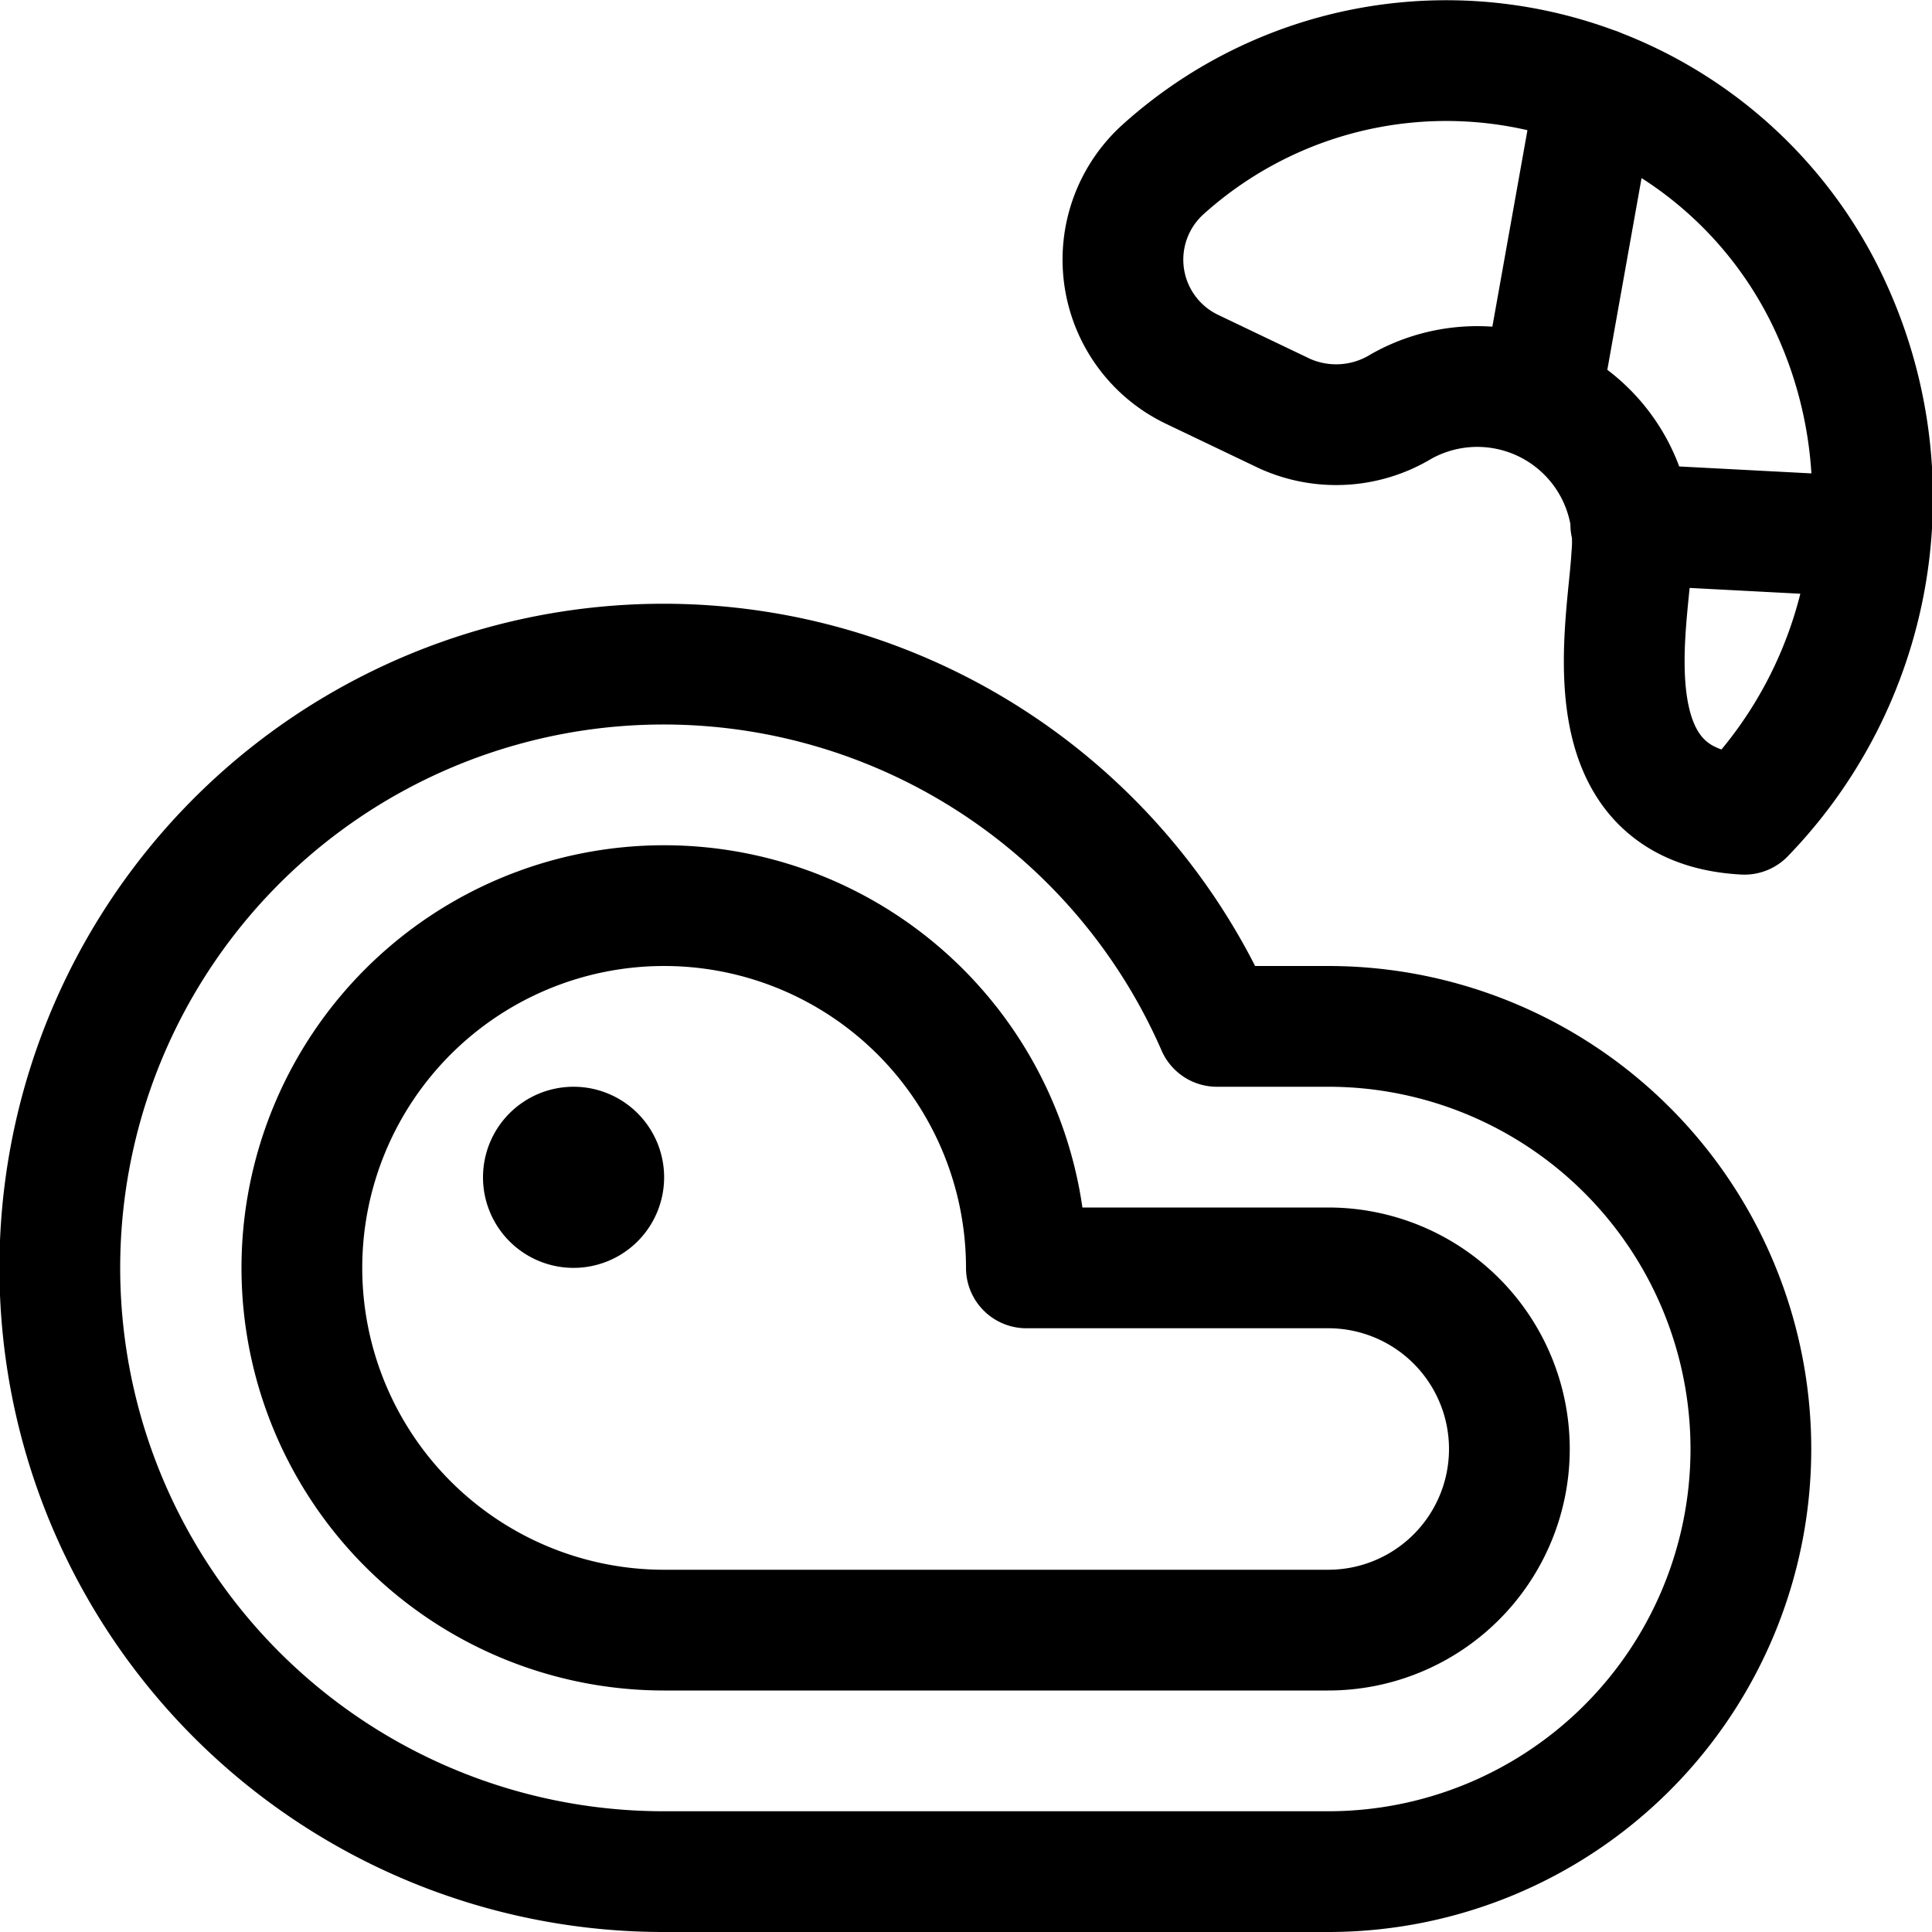 <svg id="Regular" xmlns="http://www.w3.org/2000/svg" viewBox="0 0 24 24" width="24" height="24"><defs><style>.cls-1{fill:none;stroke:#000;stroke-linecap:round;stroke-linejoin:round;stroke-width:1.5px}</style></defs><title>barbecue-steak-shrimp</title><path class="cls-1" d="M16.5 12.75h-1.383a7.5 7.5 0 1 0-6.867 10.5h8.25a5.25 5.25 0 0 0 0-10.5z"/><path class="cls-1" d="M16.5 15.75h-3.75a4.5 4.5 0 1 0-4.5 4.5h8.25a2.25 2.25 0 0 0 0-4.5z"/><path class="cls-1" d="M7.125 14.25a.375.375 0 1 1-.375.375.375.375 0 0 1 .375-.375m8.838-9.11a1.556 1.556 0 0 0 1.447-.093 1.927 1.927 0 0 1 2.86 1.859c-.046.874-.555 3.106 1.4 3.209A5.65 5.65 0 0 0 22.779 3.9a5.254 5.254 0 0 0-8.326-1.8 1.51 1.51 0 0 0 .347 2.484zm3.175-.172l.692-3.875m.428 5.421l2.974.156"/></svg>